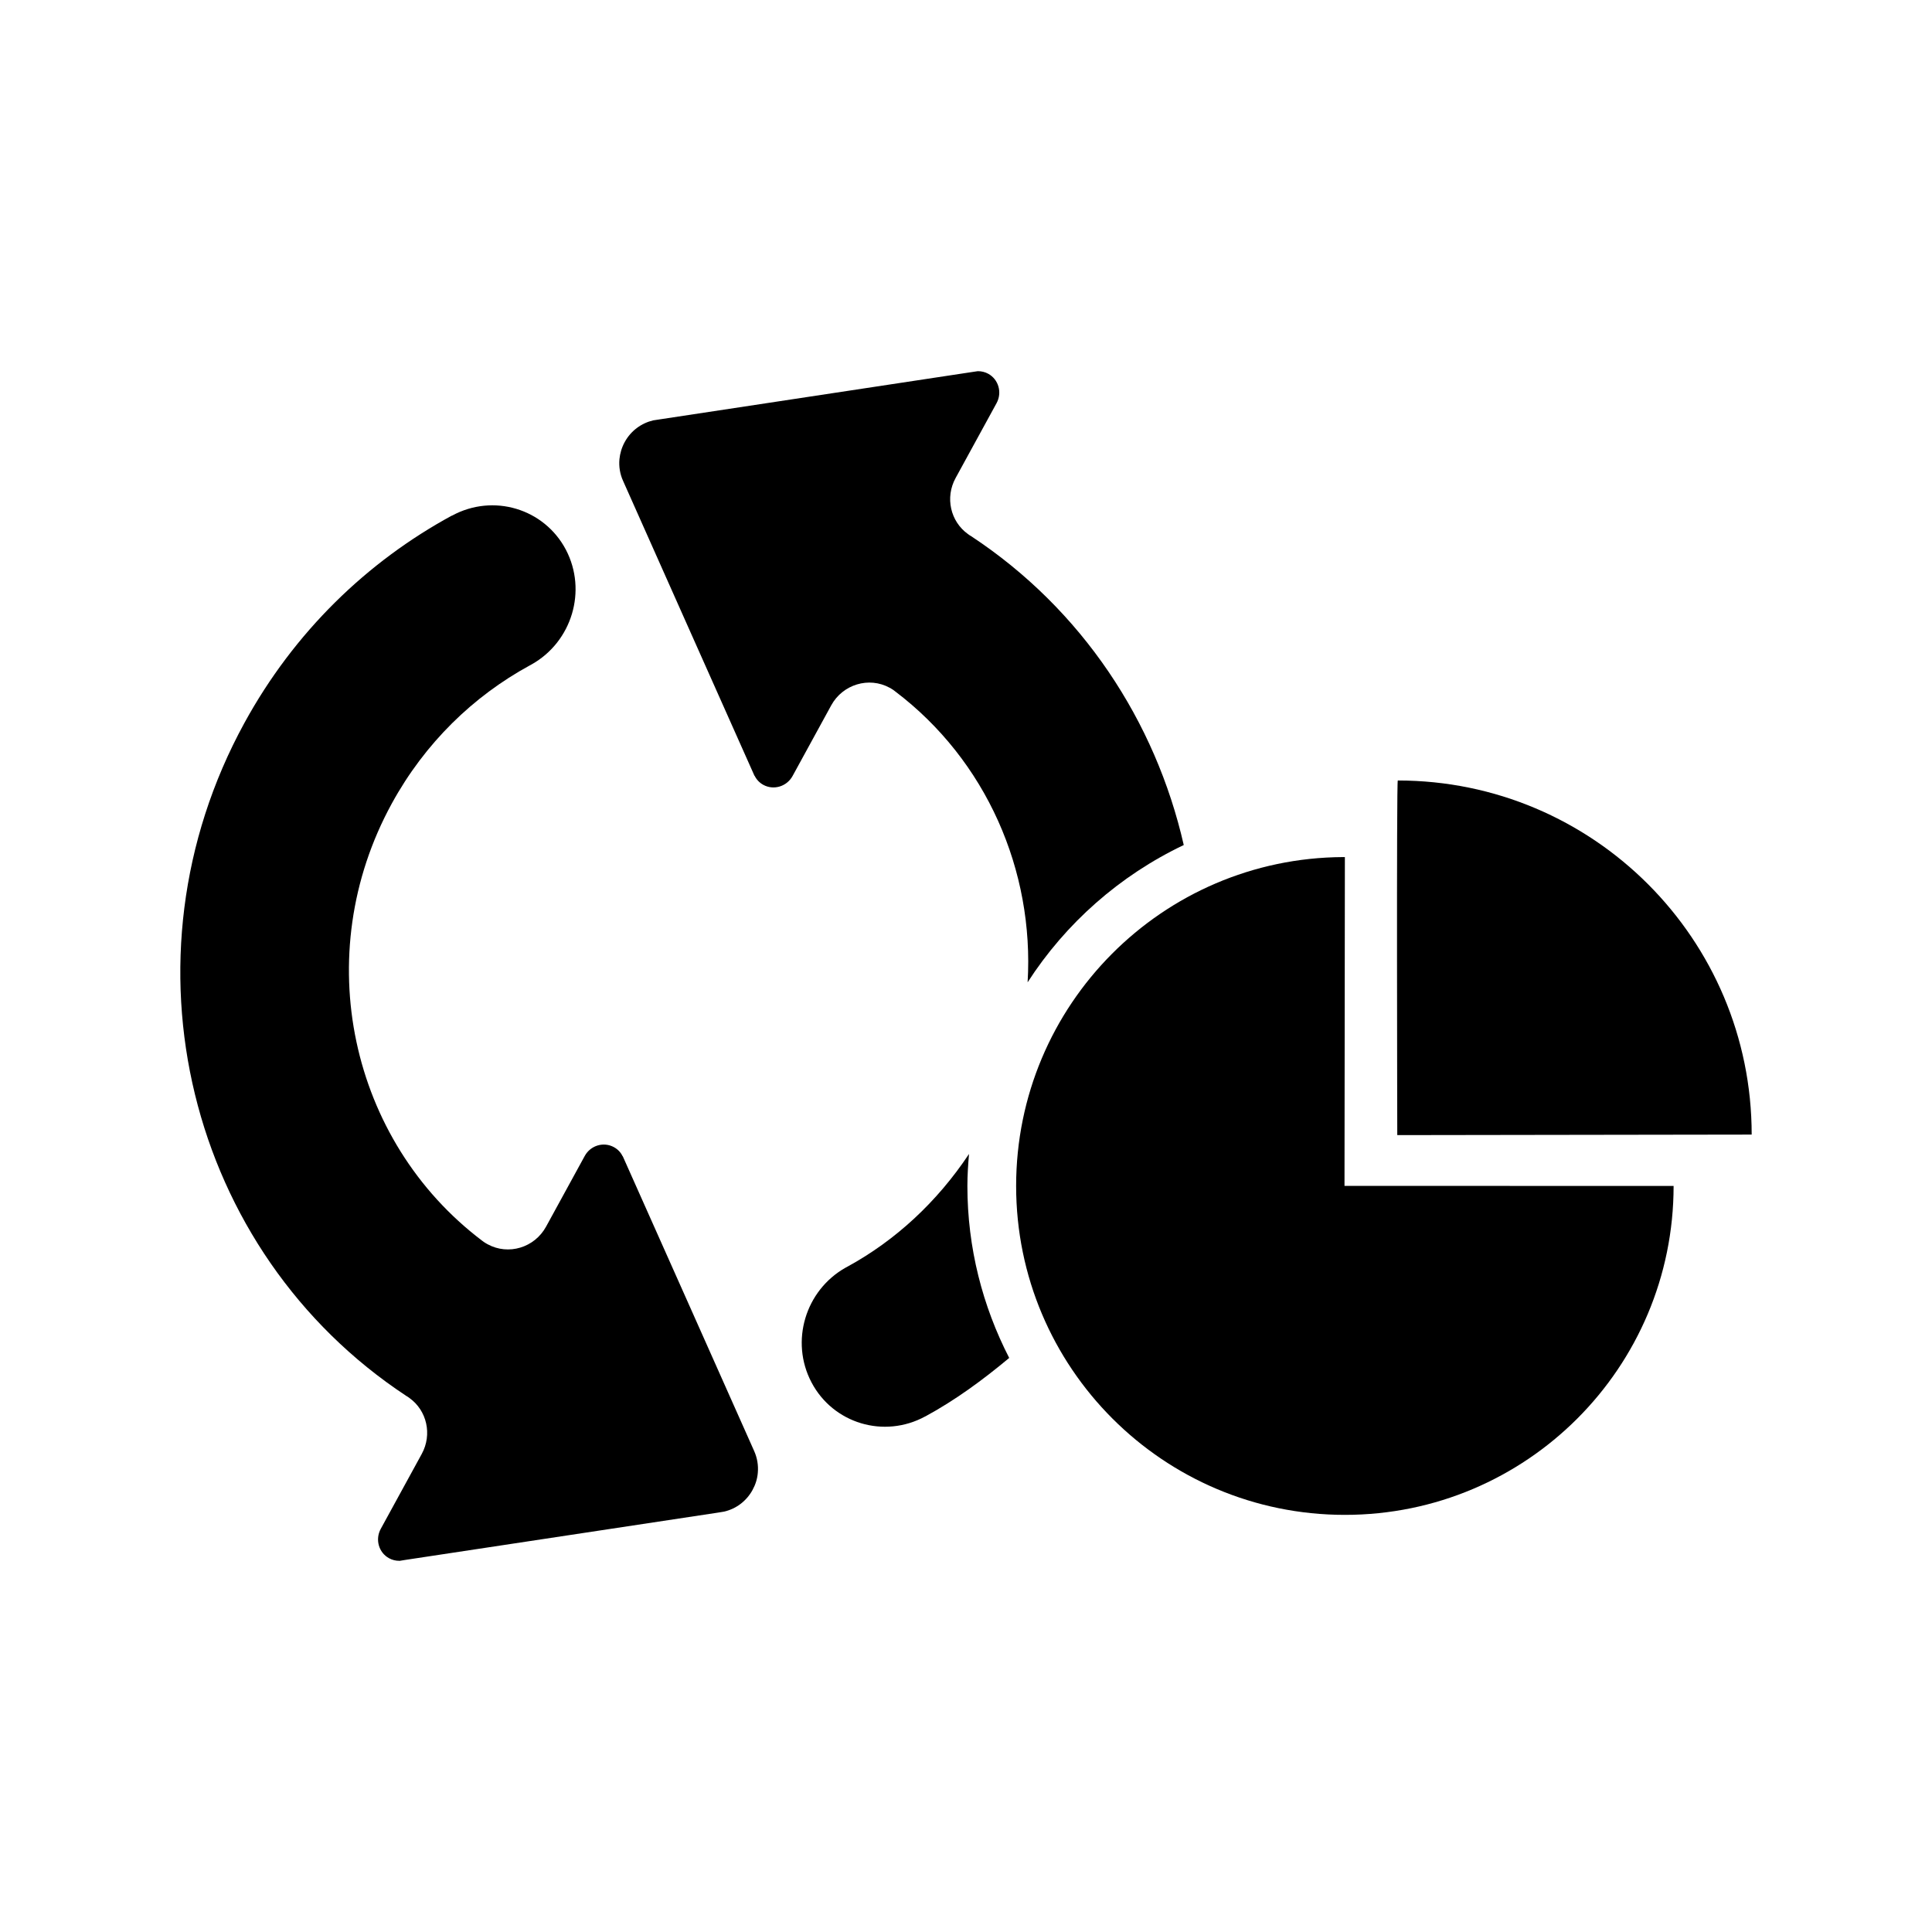 <?xml version="1.0" encoding="utf-8"?>
<!-- Generator: Adobe Illustrator 17.0.0, SVG Export Plug-In . SVG Version: 6.00 Build 0)  -->
<!DOCTYPE svg PUBLIC "-//W3C//DTD SVG 1.1//EN" "http://www.w3.org/Graphics/SVG/1.1/DTD/svg11.dtd">
<svg version="1.1" id="Layer_1" xmlns="http://www.w3.org/2000/svg" xmlns:xlink="http://www.w3.org/1999/xlink" x="0px" y="0px"
	 width="150px" height="150px" viewBox="0 0 150 150" enable-background="new 0 0 150 150" xml:space="preserve">
<g>
	<g>
		<g>
			<g>
				<path fill-rule="evenodd" clip-rule="evenodd" d="M108.484,88.13c0,0-0.067-27.533,0.041-27.533
					c15.176,0,27.475,12.31,27.475,27.492L108.484,88.13z M129.938,92.078c0,14.104-11.424,25.536-25.522,25.536
					c-14.096,0-25.524-11.432-25.524-25.536c0-14.055,11.348-25.459,25.378-25.535c0.049,0,0.146,0,0.146,0l-0.029,25.527
					C104.387,92.071,123.444,92.078,129.938,92.078z"/>
			</g>
		</g>
		<g>
			<g>
				<path d="M69.075,53.398c0.098,0.054,0.199,0.114,0.291,0.177c0.043,0.036,0.09,0.067,0.134,0.103
					c7.085,5.361,10.801,13.922,10.284,22.588c2.958-4.591,7.158-8.295,12.122-10.658c-2.188-9.591-7.877-18.29-16.508-23.98
					c-0.094-0.051-0.18-0.111-0.258-0.172c-1.344-0.969-1.778-2.824-0.949-4.339l3.182-5.817c0.447-0.818,0.158-1.841-0.649-2.282
					c-0.25-0.137-0.523-0.198-0.794-0.199c-0.006,0.002-0.016-0.004-0.018,0l-0.423,0.063l-24.274,3.679l-0.496,0.076
					c-0.906,0.21-1.73,0.794-2.218,1.686c-0.233,0.426-0.363,0.877-0.408,1.329c-0.054,0.581,0.045,1.166,0.285,1.69l4.93,11.069
					l5.271,11.826l0.009-0.008c0.143,0.291,0.371,0.54,0.674,0.706c0.806,0.441,1.824,0.133,2.273-0.687l3-5.484
					C65.428,53.133,67.463,52.516,69.075,53.398z"/>
			</g>
			<g>
				<path d="M75.108,92.079c0-0.839,0.056-1.665,0.126-2.486c-2.481,3.728-5.708,6.71-9.418,8.739
					c-0.052,0.03-0.102,0.056-0.157,0.084c-3.136,1.764-4.326,5.729-2.659,8.904c1.68,3.202,5.642,4.393,8.838,2.649l0.004,0.002
					c2.314-1.255,4.46-2.827,6.512-4.541C76.293,101.42,75.108,96.889,75.108,92.079z"/>
			</g>
		</g>
		<g>
			<g>
				<path d="M58.555,112.662l-4.932-11.07l-5.275-11.829l-0.009,0.008c-0.139-0.294-0.369-0.539-0.674-0.706
					c-0.806-0.441-1.818-0.135-2.267,0.685l-3,5.484c-0.896,1.638-2.926,2.252-4.544,1.367c-0.098-0.053-0.199-0.114-0.291-0.177
					c-0.046-0.033-0.09-0.067-0.132-0.097c-10.235-7.742-13.454-22.164-7.015-33.936c2.575-4.707,6.339-8.339,10.697-10.718
					c0.049-0.029,0.106-0.059,0.156-0.085c3.14-1.762,4.33-5.727,2.668-8.906c-1.687-3.203-5.647-4.388-8.846-2.645l-0.003-0.009
					c-6.571,3.568-12.243,9.028-16.114,16.104c-10.056,18.383-4.366,41.081,12.562,52.241c0.094,0.051,0.178,0.11,0.259,0.172
					c1.346,0.97,1.778,2.824,0.949,4.339l-3.181,5.815c-0.448,0.82-0.163,1.841,0.644,2.282c0.256,0.14,0.529,0.201,0.794,0.199
					c0.012,0.001,0.016,0.004,0.024,0.003l0.418-0.068l24.273-3.672l0.496-0.081c0.912-0.206,1.731-0.795,2.216-1.682
					c0.235-0.429,0.371-0.878,0.408-1.329C58.889,113.762,58.789,113.185,58.555,112.662z"/>
			</g>
		</g>
	</g>
</g>
</svg>
